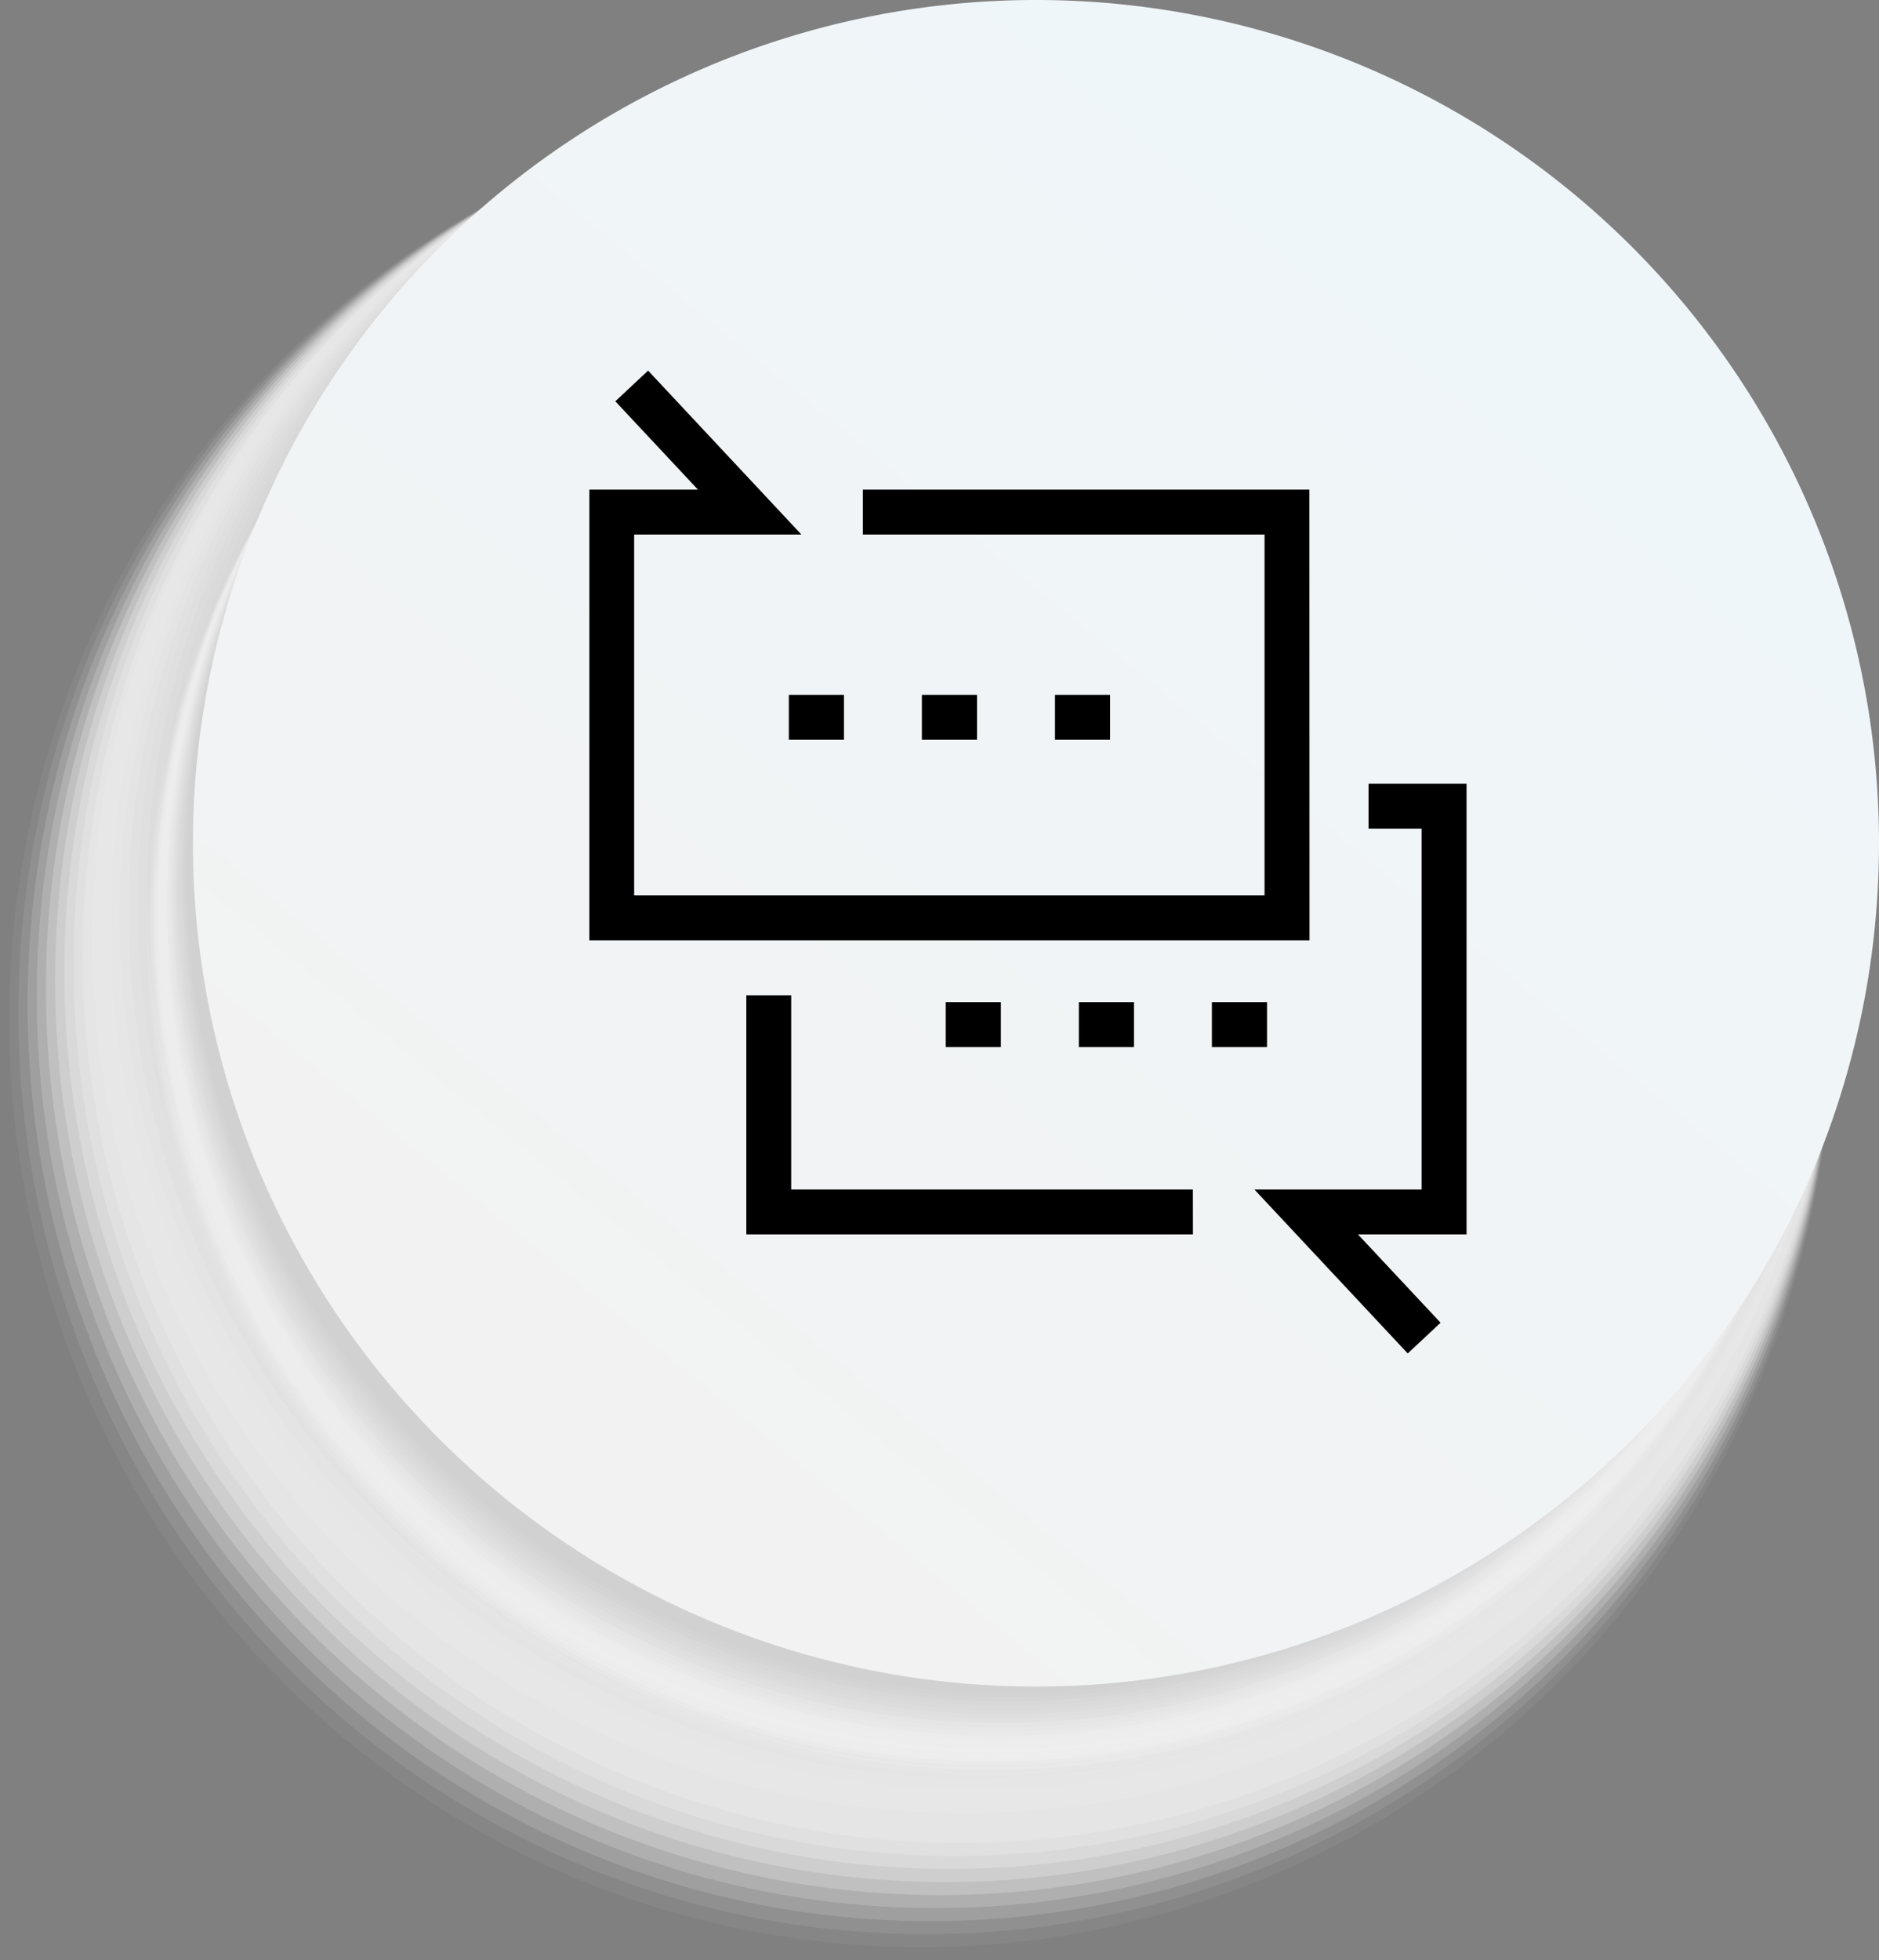 <svg xmlns="http://www.w3.org/2000/svg" xmlns:xlink="http://www.w3.org/1999/xlink" width="30.237" height="31.536" viewBox="0 0 30.237 31.536">
  <rect x="0" y="0" width="30.237" height="31.536" fill="#808080" stroke="none"/>
  <defs>
    <clipPath id="clip-path">
      <rect width="30.237" height="31.536" fill="none"/>
    </clipPath>
    <linearGradient id="linear-gradient" x1="0.188" y1="0.881" x2="0.805" y2="0.127" gradientUnits="objectBoundingBox">
      <stop offset="0" stop-color="#f2f2f2"/>
      <stop offset="1" stop-color="#eff6fa"/>
    </linearGradient>
  </defs>
  <g id="반복_그리드_2" data-name="반복 그리드 2" clip-path="url(#clip-path)">
    <g id="그룹_13001" data-name="그룹 13001" transform="translate(-844.438 -1976.06)">
      <g id="그룹_12986" data-name="그룹 12986">
        <g id="그룹_12985" data-name="그룹 12985">
          <g id="그룹_12983" data-name="그룹 12983" style="mix-blend-mode: multiply;isolation: isolate">
            <ellipse id="타원_6649" data-name="타원 6649" cx="14.731" cy="14.993" rx="14.731" ry="14.993" transform="translate(844.438 1977.61)" fill="#fff" opacity="0"/>
            <ellipse id="타원_6650" data-name="타원 6650" cx="14.663" cy="14.912" rx="14.663" ry="14.912" transform="translate(844.586 1977.561)" fill="#fdfdfd" opacity="0.048"/>
            <ellipse id="타원_6651" data-name="타원 6651" cx="14.595" cy="14.832" rx="14.595" ry="14.832" transform="translate(844.734 1977.512)" fill="#fbfbfb" opacity="0.095"/>
            <ellipse id="타원_6652" data-name="타원 6652" cx="14.527" cy="14.752" rx="14.527" ry="14.752" transform="translate(844.882 1977.463)" fill="#f8f8f8" opacity="0.143"/>
            <ellipse id="타원_6653" data-name="타원 6653" cx="14.459" cy="14.671" rx="14.459" ry="14.671" transform="translate(845.03 1977.414)" fill="#f6f6f6" opacity="0.19"/>
            <ellipse id="타원_6654" data-name="타원 6654" cx="14.391" cy="14.591" rx="14.391" ry="14.591" transform="translate(845.177 1977.365)" fill="#f4f4f4" opacity="0.238"/>
            <ellipse id="타원_6655" data-name="타원 6655" cx="14.323" cy="14.511" rx="14.323" ry="14.511" transform="translate(845.325 1977.316)" fill="#f2f2f2" opacity="0.286"/>
            <ellipse id="타원_6656" data-name="타원 6656" cx="14.256" cy="14.43" rx="14.256" ry="14.43" transform="translate(845.473 1977.267)" fill="#f0f0f0" opacity="0.333"/>
            <ellipse id="타원_6657" data-name="타원 6657" cx="14.188" cy="14.35" rx="14.188" ry="14.35" transform="translate(845.621 1977.218)" fill="#ededed" opacity="0.381"/>
            <ellipse id="타원_6658" data-name="타원 6658" cx="14.12" cy="14.269" rx="14.12" ry="14.269" transform="translate(845.769 1977.169)" fill="#ebebeb" opacity="0.429"/>
            <path id="패스_31576" data-name="패스 31576" d="M874.021,1991.309a14.053,14.053,0,1,1-14.052-14.189A14.121,14.121,0,0,1,874.021,1991.309Z" fill="#e9e9e9" opacity="0.476"/>
            <path id="패스_31577" data-name="패스 31577" d="M874.033,1991.18a13.985,13.985,0,1,1-13.984-14.109A14.047,14.047,0,0,1,874.033,1991.18Z" fill="#e7e7e7" opacity="0.524"/>
            <path id="패스_31578" data-name="패스 31578" d="M874.045,1991.051a13.916,13.916,0,1,1-13.916-14.029A13.973,13.973,0,0,1,874.045,1991.051Z" fill="#e5e5e5" opacity="0.571"/>
            <path id="패스_31579" data-name="패스 31579" d="M874.057,1990.921a13.849,13.849,0,1,1-13.848-13.948A13.9,13.9,0,0,1,874.057,1990.921Z" fill="#e3e3e3" opacity="0.619"/>
            <path id="패스_31580" data-name="패스 31580" d="M874.069,1990.792a13.781,13.781,0,1,1-13.78-13.868A13.825,13.825,0,0,1,874.069,1990.792Z" fill="#e0e0e0" opacity="0.667"/>
            <path id="패스_31581" data-name="패스 31581" d="M874.081,1990.662a13.713,13.713,0,1,1-13.712-13.787A13.75,13.75,0,0,1,874.081,1990.662Z" fill="#dedede" opacity="0.714"/>
            <path id="패스_31582" data-name="패스 31582" d="M874.093,1990.533a13.645,13.645,0,1,1-13.645-13.707A13.676,13.676,0,0,1,874.093,1990.533Z" fill="#dcdcdc" opacity="0.762"/>
            <path id="패스_31583" data-name="패스 31583" d="M874.1,1990.4a13.577,13.577,0,1,1-13.577-13.627A13.6,13.6,0,0,1,874.1,1990.4Z" fill="#dadada" opacity="0.81"/>
            <path id="패스_31584" data-name="패스 31584" d="M874.117,1990.274a13.509,13.509,0,1,1-13.509-13.546A13.528,13.528,0,0,1,874.117,1990.274Z" fill="#d8d8d8" opacity="0.857"/>
            <path id="패스_31585" data-name="패스 31585" d="M874.13,1990.145a13.441,13.441,0,1,1-13.442-13.466A13.454,13.454,0,0,1,874.13,1990.145Z" fill="#d5d5d5" opacity="0.905"/>
            <path id="패스_31586" data-name="패스 31586" d="M874.142,1990.016a13.373,13.373,0,1,1-13.374-13.386A13.38,13.38,0,0,1,874.142,1990.016Z" fill="#d3d3d3" opacity="0.952"/>
            <path id="패스_31587" data-name="패스 31587" d="M874.154,1989.886a13.305,13.305,0,1,1-13.306-13.3A13.306,13.306,0,0,1,874.154,1989.886Z" fill="#d1d1d1"/>
          </g>
          <g id="그룹_12984" data-name="그룹 12984" style="mix-blend-mode: multiply;isolation: isolate">
            <path id="패스_31588" data-name="패스 31588" d="M873.9,1991.176a13.566,13.566,0,1,1-13.566-13.566A13.566,13.566,0,0,1,873.9,1991.176Z" fill="#fff" opacity="0"/>
            <path id="패스_31589" data-name="패스 31589" d="M873.9,1991.124a13.55,13.55,0,1,1-13.55-13.55A13.55,13.55,0,0,1,873.9,1991.124Z" fill="#fdfdfd" opacity="0.048"/>
            <path id="패스_31590" data-name="패스 31590" d="M873.9,1991.071a13.534,13.534,0,1,1-13.533-13.534A13.533,13.533,0,0,1,873.9,1991.071Z" fill="#fbfbfb" opacity="0.095"/>
            <path id="패스_31591" data-name="패스 31591" d="M873.9,1991.018a13.517,13.517,0,1,1-13.518-13.517A13.517,13.517,0,0,1,873.9,1991.018Z" fill="#f8f8f8" opacity="0.143"/>
            <path id="패스_31592" data-name="패스 31592" d="M873.9,1990.965a13.5,13.5,0,1,1-13.5-13.5A13.5,13.5,0,0,1,873.9,1990.965Z" fill="#f6f6f6" opacity="0.19"/>
            <path id="패스_31593" data-name="패스 31593" d="M873.9,1990.913a13.485,13.485,0,1,1-13.485-13.486A13.485,13.485,0,0,1,873.9,1990.913Z" fill="#f4f4f4" opacity="0.238"/>
            <path id="패스_31594" data-name="패스 31594" d="M873.9,1990.86a13.469,13.469,0,1,1-13.469-13.469A13.469,13.469,0,0,1,873.9,1990.86Z" fill="#f2f2f2" opacity="0.286"/>
            <path id="패스_31595" data-name="패스 31595" d="M873.9,1990.807a13.453,13.453,0,1,1-13.453-13.453A13.453,13.453,0,0,1,873.9,1990.807Z" fill="#f0f0f0" opacity="0.333"/>
            <path id="패스_31596" data-name="패스 31596" d="M873.9,1990.755a13.436,13.436,0,1,1-13.437-13.437A13.437,13.437,0,0,1,873.9,1990.755Z" fill="#ededed" opacity="0.381"/>
            <path id="패스_31597" data-name="패스 31597" d="M873.9,1990.7a13.421,13.421,0,1,1-13.421-13.421A13.42,13.42,0,0,1,873.9,1990.7Z" fill="#ebebeb" opacity="0.429"/>
            <path id="패스_31598" data-name="패스 31598" d="M873.9,1990.649a13.4,13.4,0,1,1-13.4-13.405A13.405,13.405,0,0,1,873.9,1990.649Z" fill="#e9e9e9" opacity="0.476"/>
            <path id="패스_31599" data-name="패스 31599" d="M873.9,1990.6a13.388,13.388,0,1,1-13.388-13.389A13.388,13.388,0,0,1,873.9,1990.6Z" fill="#e7e7e7" opacity="0.524"/>
            <path id="패스_31600" data-name="패스 31600" d="M873.9,1990.544a13.372,13.372,0,1,1-13.373-13.373A13.372,13.372,0,0,1,873.9,1990.544Z" fill="#e5e5e5" opacity="0.571"/>
            <path id="패스_31601" data-name="패스 31601" d="M873.9,1990.491a13.357,13.357,0,1,1-13.357-13.356A13.357,13.357,0,0,1,873.9,1990.491Z" fill="#e3e3e3" opacity="0.619"/>
            <path id="패스_31602" data-name="패스 31602" d="M873.9,1990.438a13.34,13.34,0,1,1-13.34-13.34A13.339,13.339,0,0,1,873.9,1990.438Z" fill="#e0e0e0" opacity="0.667"/>
            <path id="패스_31603" data-name="패스 31603" d="M873.9,1990.386a13.324,13.324,0,1,1-13.324-13.324A13.323,13.323,0,0,1,873.9,1990.386Z" fill="#dedede" opacity="0.714"/>
            <path id="패스_31604" data-name="패스 31604" d="M873.9,1990.333a13.308,13.308,0,1,1-13.308-13.308A13.308,13.308,0,0,1,873.9,1990.333Z" fill="#dcdcdc" opacity="0.762"/>
            <path id="패스_31605" data-name="패스 31605" d="M873.894,1990.28a13.292,13.292,0,1,1-13.292-13.292A13.292,13.292,0,0,1,873.894,1990.28Z" fill="#dadada" opacity="0.81"/>
            <path id="패스_31606" data-name="패스 31606" d="M873.894,1990.228a13.275,13.275,0,1,1-13.276-13.276A13.276,13.276,0,0,1,873.894,1990.228Z" fill="#d8d8d8" opacity="0.857"/>
            <path id="패스_31607" data-name="패스 31607" d="M873.894,1990.175a13.259,13.259,0,1,1-13.26-13.26A13.259,13.259,0,0,1,873.894,1990.175Z" fill="#d5d5d5" opacity="0.905"/>
            <path id="패스_31608" data-name="패스 31608" d="M873.893,1990.122a13.243,13.243,0,1,1-13.243-13.243A13.243,13.243,0,0,1,873.893,1990.122Z" fill="#d3d3d3" opacity="0.952"/>
            <path id="패스_31609" data-name="패스 31609" d="M873.893,1990.069a13.228,13.228,0,1,1-13.227-13.227A13.227,13.227,0,0,1,873.893,1990.069Z" fill="#d1d1d1"/>
          </g>
        </g>
        <path id="패스_31610" data-name="패스 31610" d="M874.675,1989.626a13.566,13.566,0,1,1-13.566-13.566A13.566,13.566,0,0,1,874.675,1989.626Z" fill="url(#linear-gradient)"/>
      </g>
      <g id="그룹_13000" data-name="그룹 13000">
        <g id="그룹_12992" data-name="그룹 12992">
          <g id="그룹_12987" data-name="그룹 12987">
            <path id="패스_31611" data-name="패스 31611" d="M865.511,1991.187H853.922v-7.25h1.748l-1.33-1.421.527-.494,2.467,2.637h-2.691v5.806h10.144v-5.806h-6.464v-.722h7.186Z"/>
          </g>
          <g id="그룹_12991" data-name="그룹 12991">
            <g id="그룹_12988" data-name="그룹 12988">
              <rect id="사각형_3581" data-name="사각형 3581" width="0.887" height="0.722" transform="translate(859.273 1987.239)"/>
            </g>
            <g id="그룹_12989" data-name="그룹 12989">
              <rect id="사각형_3582" data-name="사각형 3582" width="0.887" height="0.722" transform="translate(857.132 1987.239)"/>
            </g>
            <g id="그룹_12990" data-name="그룹 12990">
              <rect id="사각형_3583" data-name="사각형 3583" width="0.887" height="0.722" transform="translate(861.415 1987.239)"/>
            </g>
          </g>
        </g>
        <g id="그룹_12999" data-name="그룹 12999">
          <g id="그룹_12993" data-name="그룹 12993">
            <path id="패스_31612" data-name="패스 31612" d="M867.091,1997.833l-2.467-2.637h2.691v-5.806h-.854v-.722h1.577v7.25h-1.748l1.33,1.421Z"/>
          </g>
          <g id="그룹_12994" data-name="그룹 12994">
            <path id="패스_31613" data-name="패스 31613" d="M863.635,1995.918h-7.187v-3.847h.722v3.125h6.464Z"/>
          </g>
          <g id="그룹_12998" data-name="그룹 12998">
            <g id="그룹_12995" data-name="그룹 12995">
              <rect id="사각형_3584" data-name="사각형 3584" width="0.887" height="0.722" transform="translate(861.799 1992.182)"/>
            </g>
            <g id="그룹_12996" data-name="그룹 12996">
              <rect id="사각형_3585" data-name="사각형 3585" width="0.887" height="0.722" transform="translate(863.94 1992.182)"/>
            </g>
            <g id="그룹_12997" data-name="그룹 12997">
              <rect id="사각형_3586" data-name="사각형 3586" width="0.887" height="0.722" transform="translate(859.657 1992.182)"/>
            </g>
          </g>
        </g>
      </g>
    </g>
  </g>
</svg>
